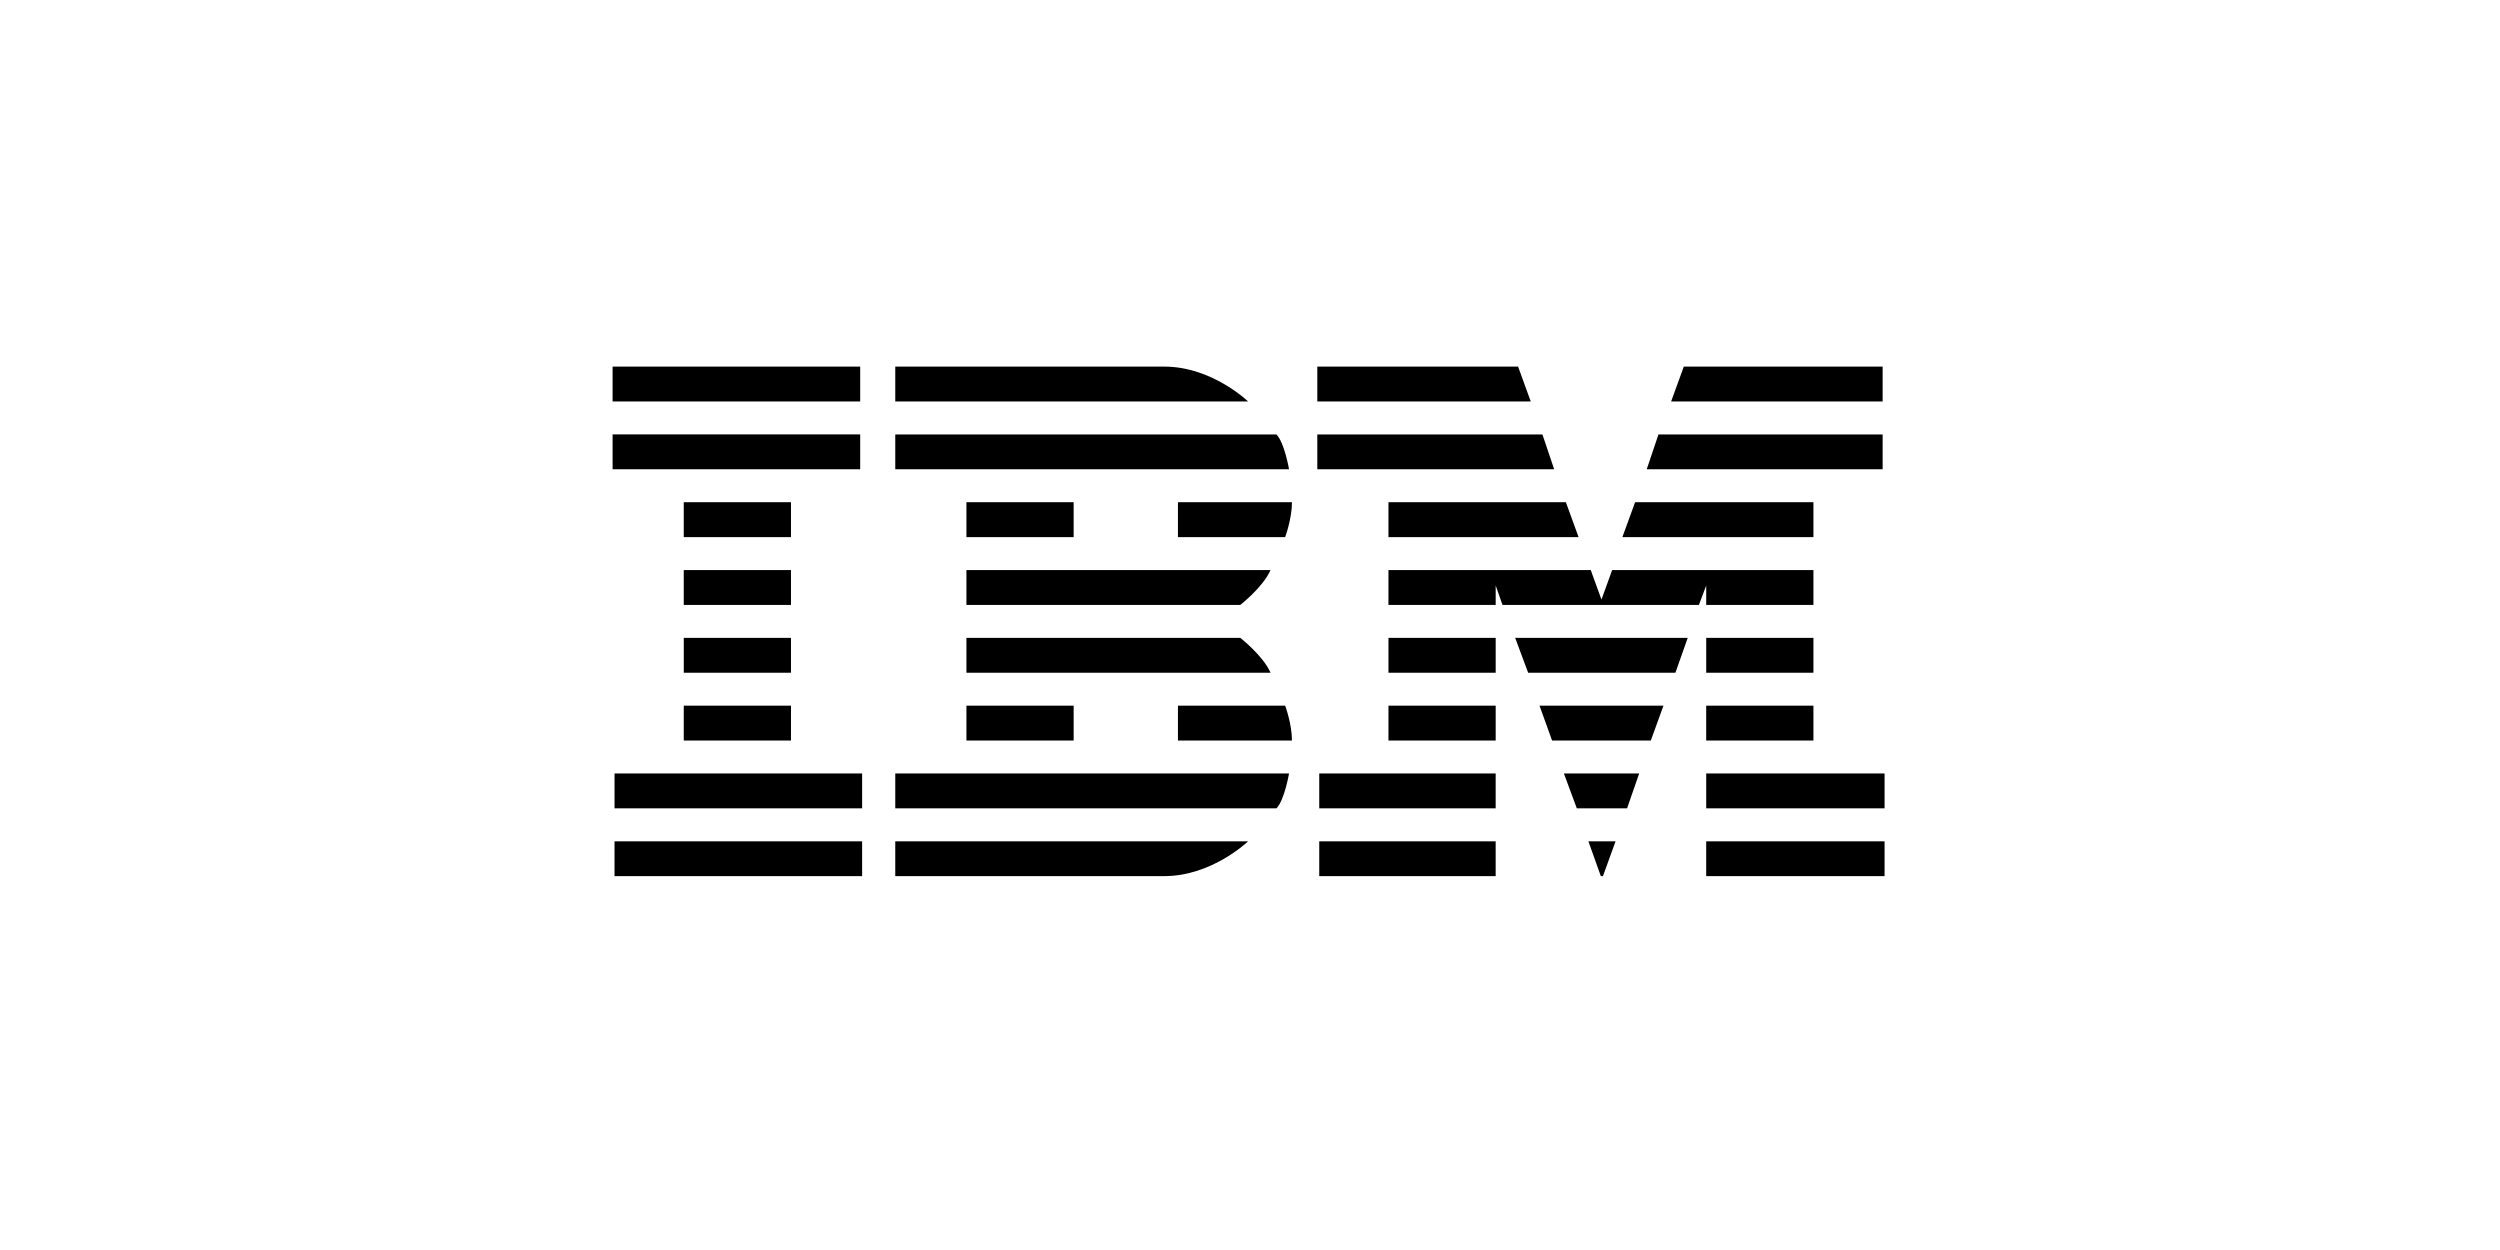 <svg height="240" viewBox="0 0 480 240" width="480" xmlns="http://www.w3.org/2000/svg" xmlns:xlink="http://www.w3.org/1999/xlink"><clipPath id="a"><path d="m0 0h480v240h-480z"/></clipPath><g clip-path="url(#a)"><path d="m117.619 70.388v6.694h47.538v-6.694zm54.273 0v6.694h67.743s-6.92-6.694-16.087-6.694h-51.658zm81.03 0v6.694h40.983l-2.432-6.694h-38.546zm70.368 0-2.434 6.694h40.611v-6.694zm-205.671 13.018v6.694h47.538v-6.694zm54.273.011v6.683h75.603s-.883-5.152-2.424-6.683zm81.03 0v6.683h45.478l-2.253-6.683zm65.502 0-2.253 6.683h45.296v-6.683h-43.045zm-187.144 13.007v6.702h20.588v-6.702zm54.273 0v6.702h20.587v-6.702zm40.611 0v6.702h20.588s1.306-3.539 1.306-6.702zm40.419 0v6.702h36.502l-2.435-6.702h-34.064zm47.357 0-2.443 6.702h36.681v-6.702zm-182.66 13.026v6.694h20.588v-6.694zm54.273 0v6.694h52.583s4.4-3.434 5.802-6.694zm81.03 0v6.694h20.588v-3.726l1.309 3.726h37.709l1.403-3.726v3.726h20.586v-6.694h-38.646l-2.05 5.67-2.06-5.67zm-135.299 13.017v6.694h20.584v-6.694zm54.271 0v6.694h58.385c-1.402-3.247-5.802-6.694-5.802-6.694h-52.585zm81.031 0v6.694h20.587v-6.694zm24.328 0 2.489 6.694h28.276l2.365-6.694zm36.681 0v6.694h20.585v-6.694zm-196.313 13.018v6.694h20.588v-6.694h-20.59zm54.273 0v6.694h20.587v-6.694zm40.611 0v6.694h21.892c0-3.159-1.304-6.694-1.304-6.694zm40.42 0v6.694h20.587v-6.694zm29.002 0 2.413 6.694h18.958l2.43-6.694h-23.803zm32.004 0v6.694h20.588v-6.694h-20.585zm-209.599 13.018v6.702h47.538v-6.702h-47.54zm53.901 0v6.702h73.179c1.541-1.533 2.424-6.702 2.424-6.702h-75.605zm81.404 0v6.702h33.871v-6.702h-33.873zm46.972 0 2.481 6.702h9.646l2.328-6.702h-14.452zm27.325 0v6.702h34.246v-6.702zm-209.604 13.028v6.692h47.538v-6.692zm53.901 0v6.683h51.659c9.162 0 16.084-6.683 16.084-6.683h-67.745zm81.404 0v6.692h33.873v-6.692zm51.676 0 2.385 6.675.41.008 2.424-6.683zm22.62 0v6.692h34.247v-6.692z"/></g></svg>